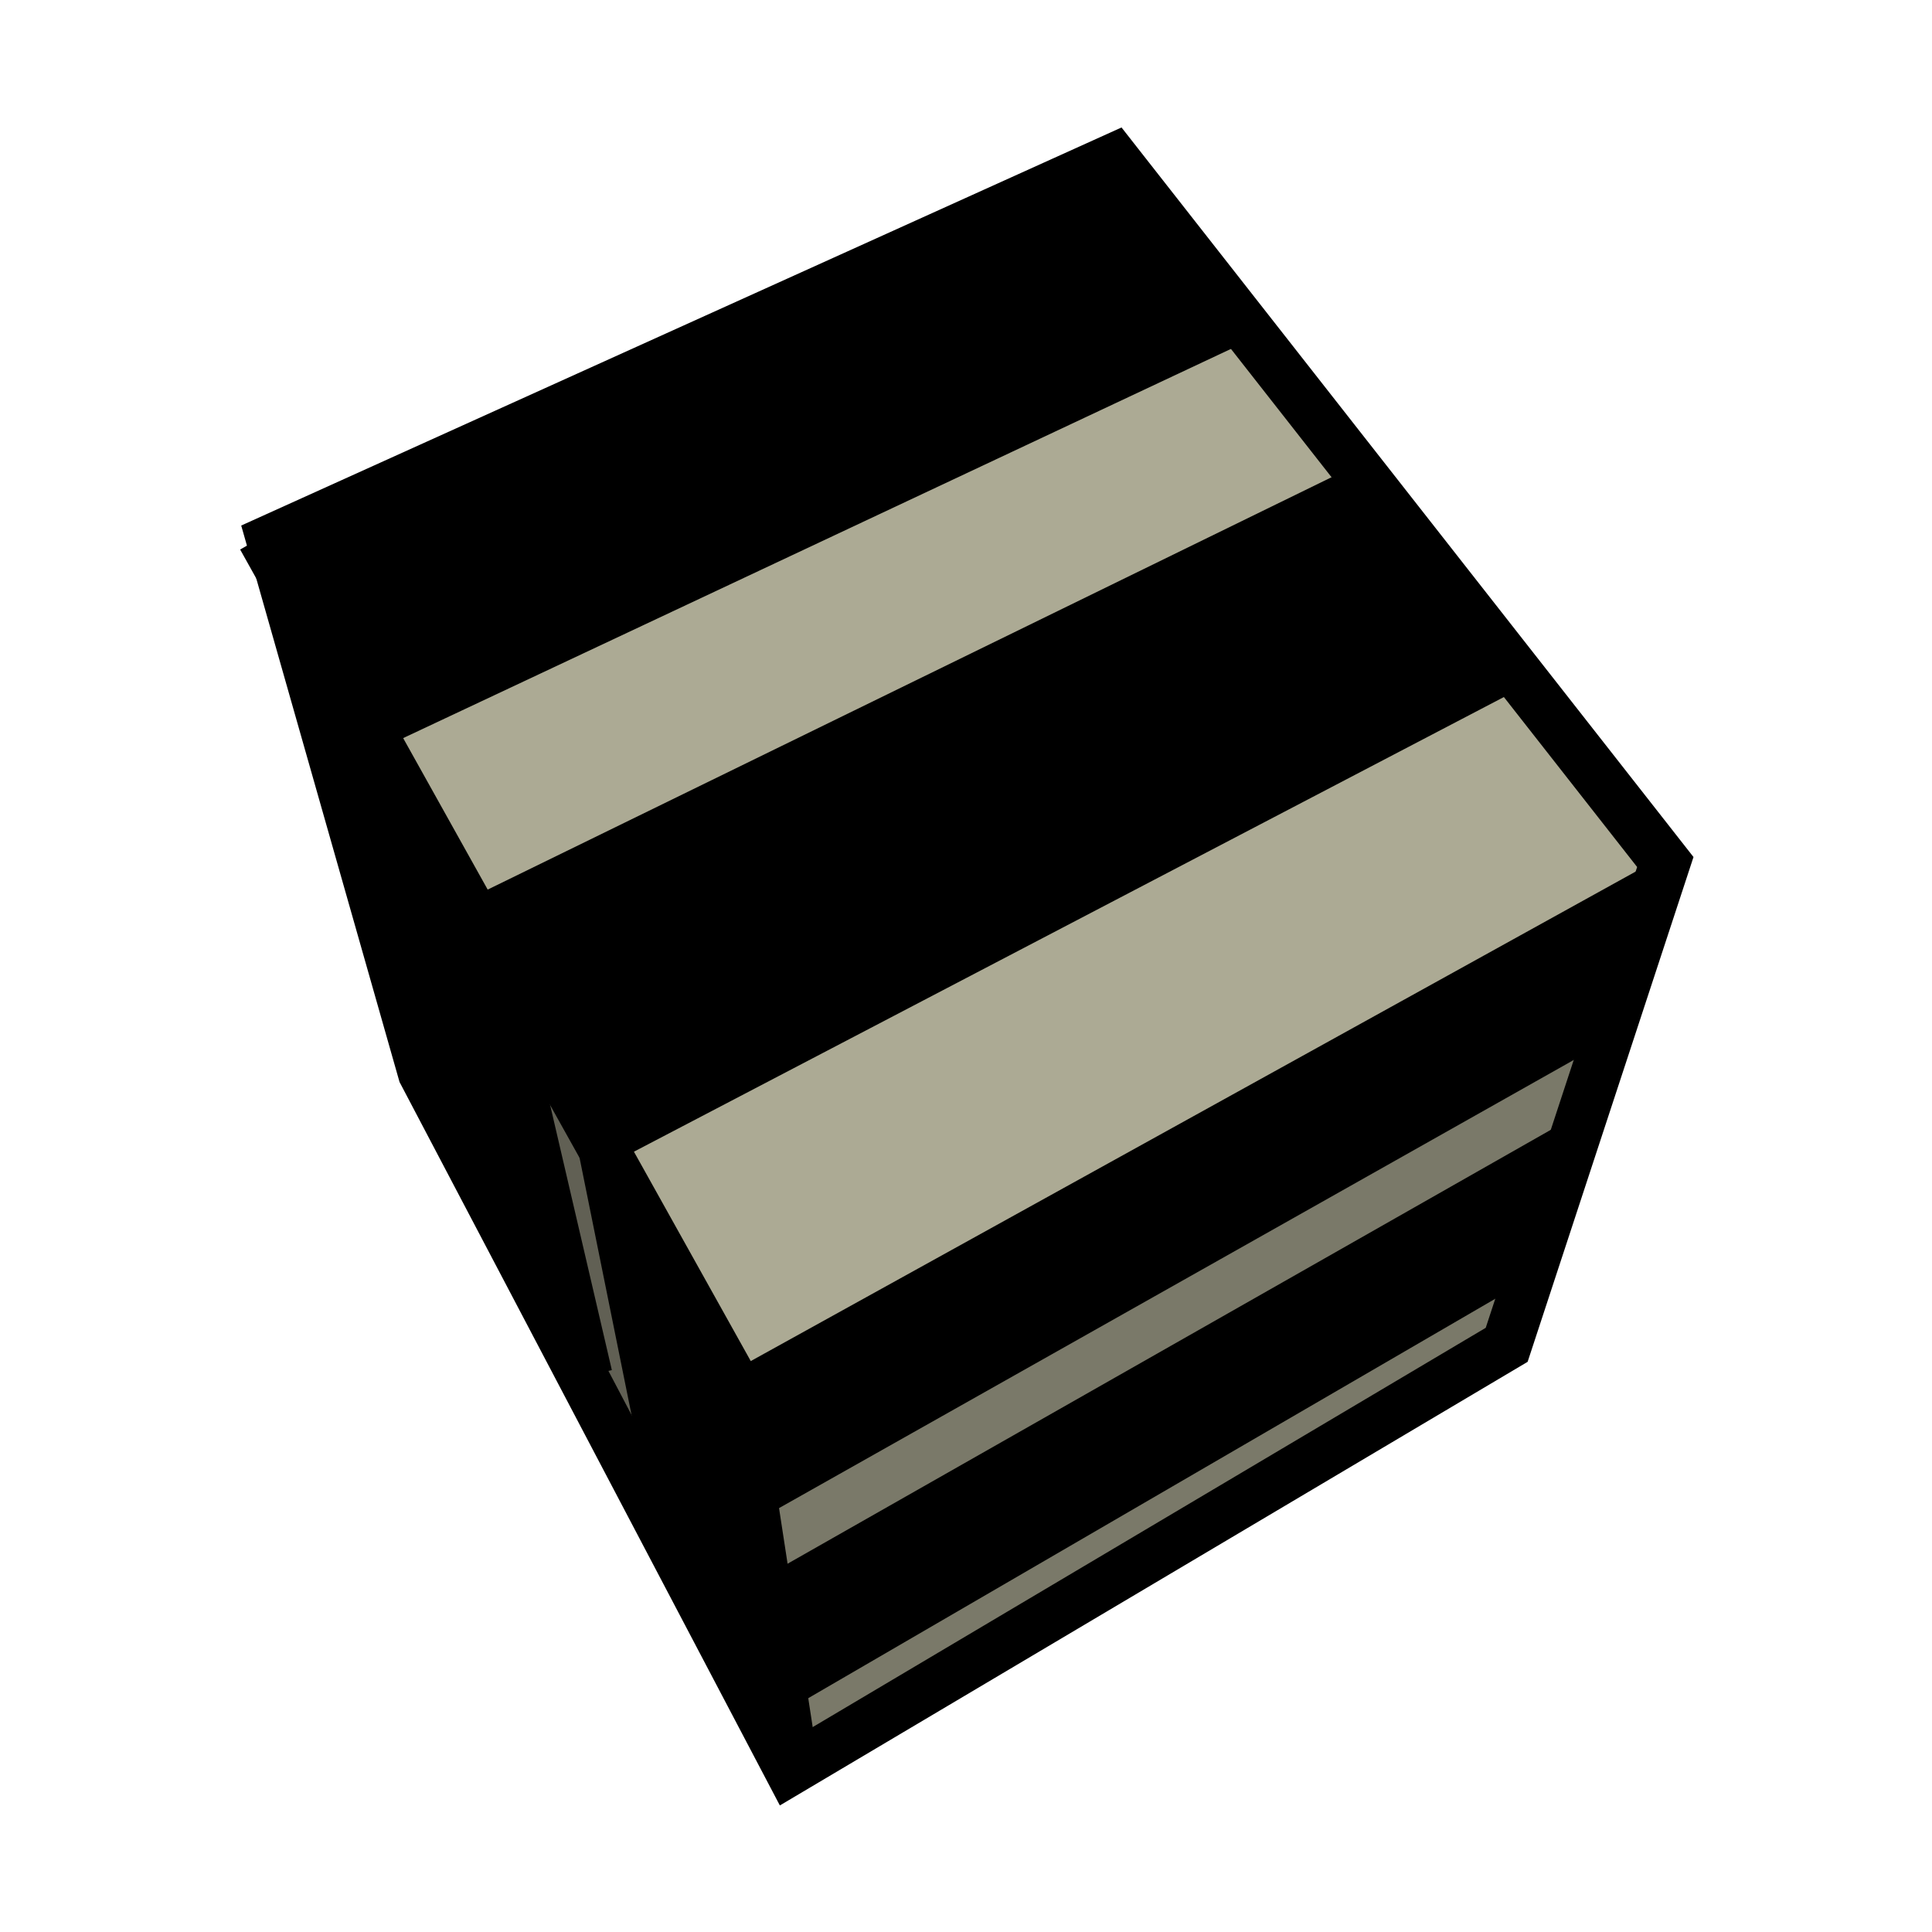 <?xml version="1.0" encoding="UTF-8" standalone="no"?>
<!-- Created with Inkscape (http://www.inkscape.org/) -->

<svg
   xmlns:dc="http://purl.org/dc/elements/1.1/"
   xmlns:cc="http://creativecommons.org/ns#"
   xmlns:rdf="http://www.w3.org/1999/02/22-rdf-syntax-ns#"
   xmlns:svg="http://www.w3.org/2000/svg"
   xmlns="http://www.w3.org/2000/svg"
   xmlns:sodipodi="http://sodipodi.sourceforge.net/DTD/sodipodi-0.dtd"
   xmlns:inkscape="http://www.inkscape.org/namespaces/inkscape"
   width="6mm"
   height="6mm"
   viewBox="0 0 6 6"
   version="1.1"
   id="svg23064"
   inkscape:version="0.92.3 (2405546, 2018-03-11)"
   sodipodi:docname="material.svg"
   inkscape:export-filename="material_small.png"
   inkscape:export-xdpi="101.6"
   inkscape:export-ydpi="101.6">
  <defs
     id="defs23058" />
  <sodipodi:namedview
     id="base"
     pagecolor="#ffffff"
     bordercolor="#666666"
     borderopacity="1.0"
     inkscape:pageopacity="0.0"
     inkscape:pageshadow="2"
     inkscape:zoom="2.8"
     inkscape:cx="-46.270743"
     inkscape:cy="-20.573261"
     inkscape:document-units="mm"
     inkscape:current-layer="layer1"
     showgrid="false"
     fit-margin-top="0"
     fit-margin-left="0"
     fit-margin-right="0"
     fit-margin-bottom="0"
     inkscape:window-width="2483"
     inkscape:window-height="1417"
     inkscape:window-x="3909"
     inkscape:window-y="-8"
     inkscape:window-maximized="1" />
  <g
     inkscape:label="Laag 1"
     inkscape:groupmode="layer"
     id="layer1"
     transform="translate(-155.74,-66.818)">
    <g
       id="g23697"
       transform="translate(0.044,-0.045)">
      <path
         d="m 156.852,69.103 2.676,-1.259 0.406,0.518 -2.746,1.357 z"
         style="fill:#acaa94;fill-opacity:1;fill-rule:nonzero;stroke:none;stroke-width:0.353"
         id="path15014"
         inkscape:connector-curvature="0" />
      <path
         d="m 157.204,69.735 2.749,-1.359 0.438,0.558 -2.822,1.47 z"
         style="fill:#000000;fill-opacity:1;fill-rule:nonzero;stroke:none;stroke-width:0.353"
         id="path15016"
         inkscape:connector-curvature="0" />
      <path
         d="m 157.272,70.689 -0.42,-1.572 0.337,0.62 0.356,1.478 z"
         style="fill:#000000;fill-opacity:1;fill-rule:nonzero;stroke:none;stroke-width:0.353"
         id="path15018"
         inkscape:connector-curvature="0" />
      <path
         d="m 156.538,68.544 2.612,-1.176 0.379,0.485 -2.68,1.264 z"
         style="fill:#000000;fill-opacity:1;fill-rule:nonzero;stroke:none;stroke-width:0.353"
         id="path15020"
         inkscape:connector-curvature="0" />
      <path
         d="m 157.557,70.405 2.819,-1.469 0.473,0.602 -2.895,1.594 z"
         style="fill:#acaa94;fill-opacity:1;fill-rule:nonzero;stroke:none;stroke-width:0.353"
         id="path15022"
         inkscape:connector-curvature="0" />
      <path
         d="m 157.837,71.781 -0.28,-1.363 0.395,0.729 0.059,0.376 0.05,0.325 0.044,0.282 0.039,0.247 z"
         style="fill:#000000;fill-opacity:1;fill-rule:nonzero;stroke:none;stroke-width:0.353"
         id="path15024"
         inkscape:connector-curvature="0" />
      <path
         d="m 158.001,71.535 2.691,-1.523 -0.125,0.396 -2.515,1.451 z"
         style="fill:#7a7969;fill-opacity:1;fill-rule:nonzero;stroke:none;stroke-width:0.353"
         id="path15026"
         inkscape:connector-curvature="0" />
      <path
         d="m 158.08,71.843 2.508,-1.452 -0.11,0.349 -2.354,1.386 z"
         style="fill:#000000;fill-opacity:1;fill-rule:nonzero;stroke:none;stroke-width:0.353"
         id="path15028"
         inkscape:connector-curvature="0" />
      <path
         d="m 157.975,71.119 2.887,-1.597 -0.144,0.453 -2.684,1.519 z"
         style="fill:#000000;fill-opacity:1;fill-rule:nonzero;stroke:none;stroke-width:0.353"
         id="path15030"
         inkscape:connector-curvature="0" />
      <path
         d="m 158.106,72.103 2.364,-1.377 -0.098,0.307 -2.228,1.316 z"
         style="fill:#7a7969;fill-opacity:1;fill-rule:nonzero;stroke:none;stroke-width:0.353"
         id="path15032"
         inkscape:connector-curvature="0" />
      <path
         d="m 157.013,70.203 -0.475,-1.646 0.311,0.572 0.42,1.568 z"
         style="fill:#616054;fill-opacity:1;fill-rule:nonzero;stroke:none;stroke-width:0.353"
         id="path15034"
         inkscape:connector-curvature="0" />
      <path
         d="m 157.557,71.218 -0.353,-1.471 0.362,0.669 0.279,1.36 z"
         style="fill:#616054;fill-opacity:1;fill-rule:nonzero;stroke:none;stroke-width:0.353"
         id="path15036"
         inkscape:connector-curvature="0" />
      <g
         transform="matrix(0.313,0,0,0.315,156.539,68.539)"
         id="g15040">
        <path
           d="M 0,0 8.359,-3.756 13.83,3.178 12.256,7.938 5.143,12.131 1.504,5.253 Z"
           style="fill:none;stroke:#000000;stroke-width:0.5;stroke-linecap:butt;stroke-linejoin:miter;stroke-miterlimit:10;stroke-dasharray:none;stroke-opacity:1"
           id="path15038"
           inkscape:connector-curvature="0" />
      </g>
      <g
         transform="matrix(0.313,0,0,0.315,159.501,67.868)"
         id="g15044">
        <path
           d="m 0,0 -8.468,3.956 1.16,4.416"
           style="fill:none;stroke:#000000;stroke-width:0.5;stroke-linecap:butt;stroke-linejoin:miter;stroke-miterlimit:10;stroke-dasharray:none;stroke-opacity:1"
           id="path15042"
           inkscape:connector-curvature="0" />
      </g>
      <g
         transform="matrix(0.313,0,0,0.315,159.941,68.379)"
         id="g15048">
        <path
           d="m 0,0 -8.786,4.266 1.051,4.486"
           style="fill:none;stroke:#000000;stroke-width:0.5;stroke-linecap:butt;stroke-linejoin:miter;stroke-miterlimit:10;stroke-dasharray:none;stroke-opacity:1"
           id="path15046"
           inkscape:connector-curvature="0" />
      </g>
      <g
         transform="matrix(0.313,0,0,0.315,157.804,71.588)"
         id="g15052">
        <path
           d="M 0,0 -0.765,-3.761 8.201,-8.417"
           style="fill:none;stroke:#000000;stroke-width:0.5;stroke-linecap:butt;stroke-linejoin:miter;stroke-miterlimit:10;stroke-dasharray:none;stroke-opacity:1"
           id="path15050"
           inkscape:connector-curvature="0" />
      </g>
      <g
         transform="matrix(0.313,0,0,0.315,160.666,70.018)"
         id="g15056">
        <path
           d="M 0,0 -8.465,4.743"
           style="fill:none;stroke:#000000;stroke-width:0.5;stroke-linecap:butt;stroke-linejoin:miter;stroke-miterlimit:10;stroke-dasharray:none;stroke-opacity:1"
           id="path15054"
           inkscape:connector-curvature="0" />
      </g>
      <g
         transform="matrix(0.313,0,0,0.315,160.56,70.435)"
         id="g15060">
        <path
           d="M 0,0 -7.975,4.505"
           style="fill:none;stroke:#000000;stroke-width:0.5;stroke-linecap:butt;stroke-linejoin:miter;stroke-miterlimit:10;stroke-dasharray:none;stroke-opacity:1"
           id="path15058"
           inkscape:connector-curvature="0" />
      </g>
      <g
         transform="matrix(0.313,0,0,0.315,160.411,70.764)"
         id="g15064">
        <path
           d="M 0,0 -7.357,4.25"
           style="fill:none;stroke:#000000;stroke-width:0.5;stroke-linecap:butt;stroke-linejoin:miter;stroke-miterlimit:10;stroke-dasharray:none;stroke-opacity:1"
           id="path15062"
           inkscape:connector-curvature="0" />
      </g>
      <g
         transform="matrix(0.313,0,0,0.315,156.51,68.531)"
         id="g15068">
        <path
           d="m 0,0 4.686,8.345 0.585,3.782"
           style="fill:none;stroke:#000000;stroke-width:0.5;stroke-linecap:butt;stroke-linejoin:miter;stroke-miterlimit:10;stroke-dasharray:none;stroke-opacity:1"
           id="path15066"
           inkscape:connector-curvature="0" />
      </g>
    </g>
  </g>
</svg>
